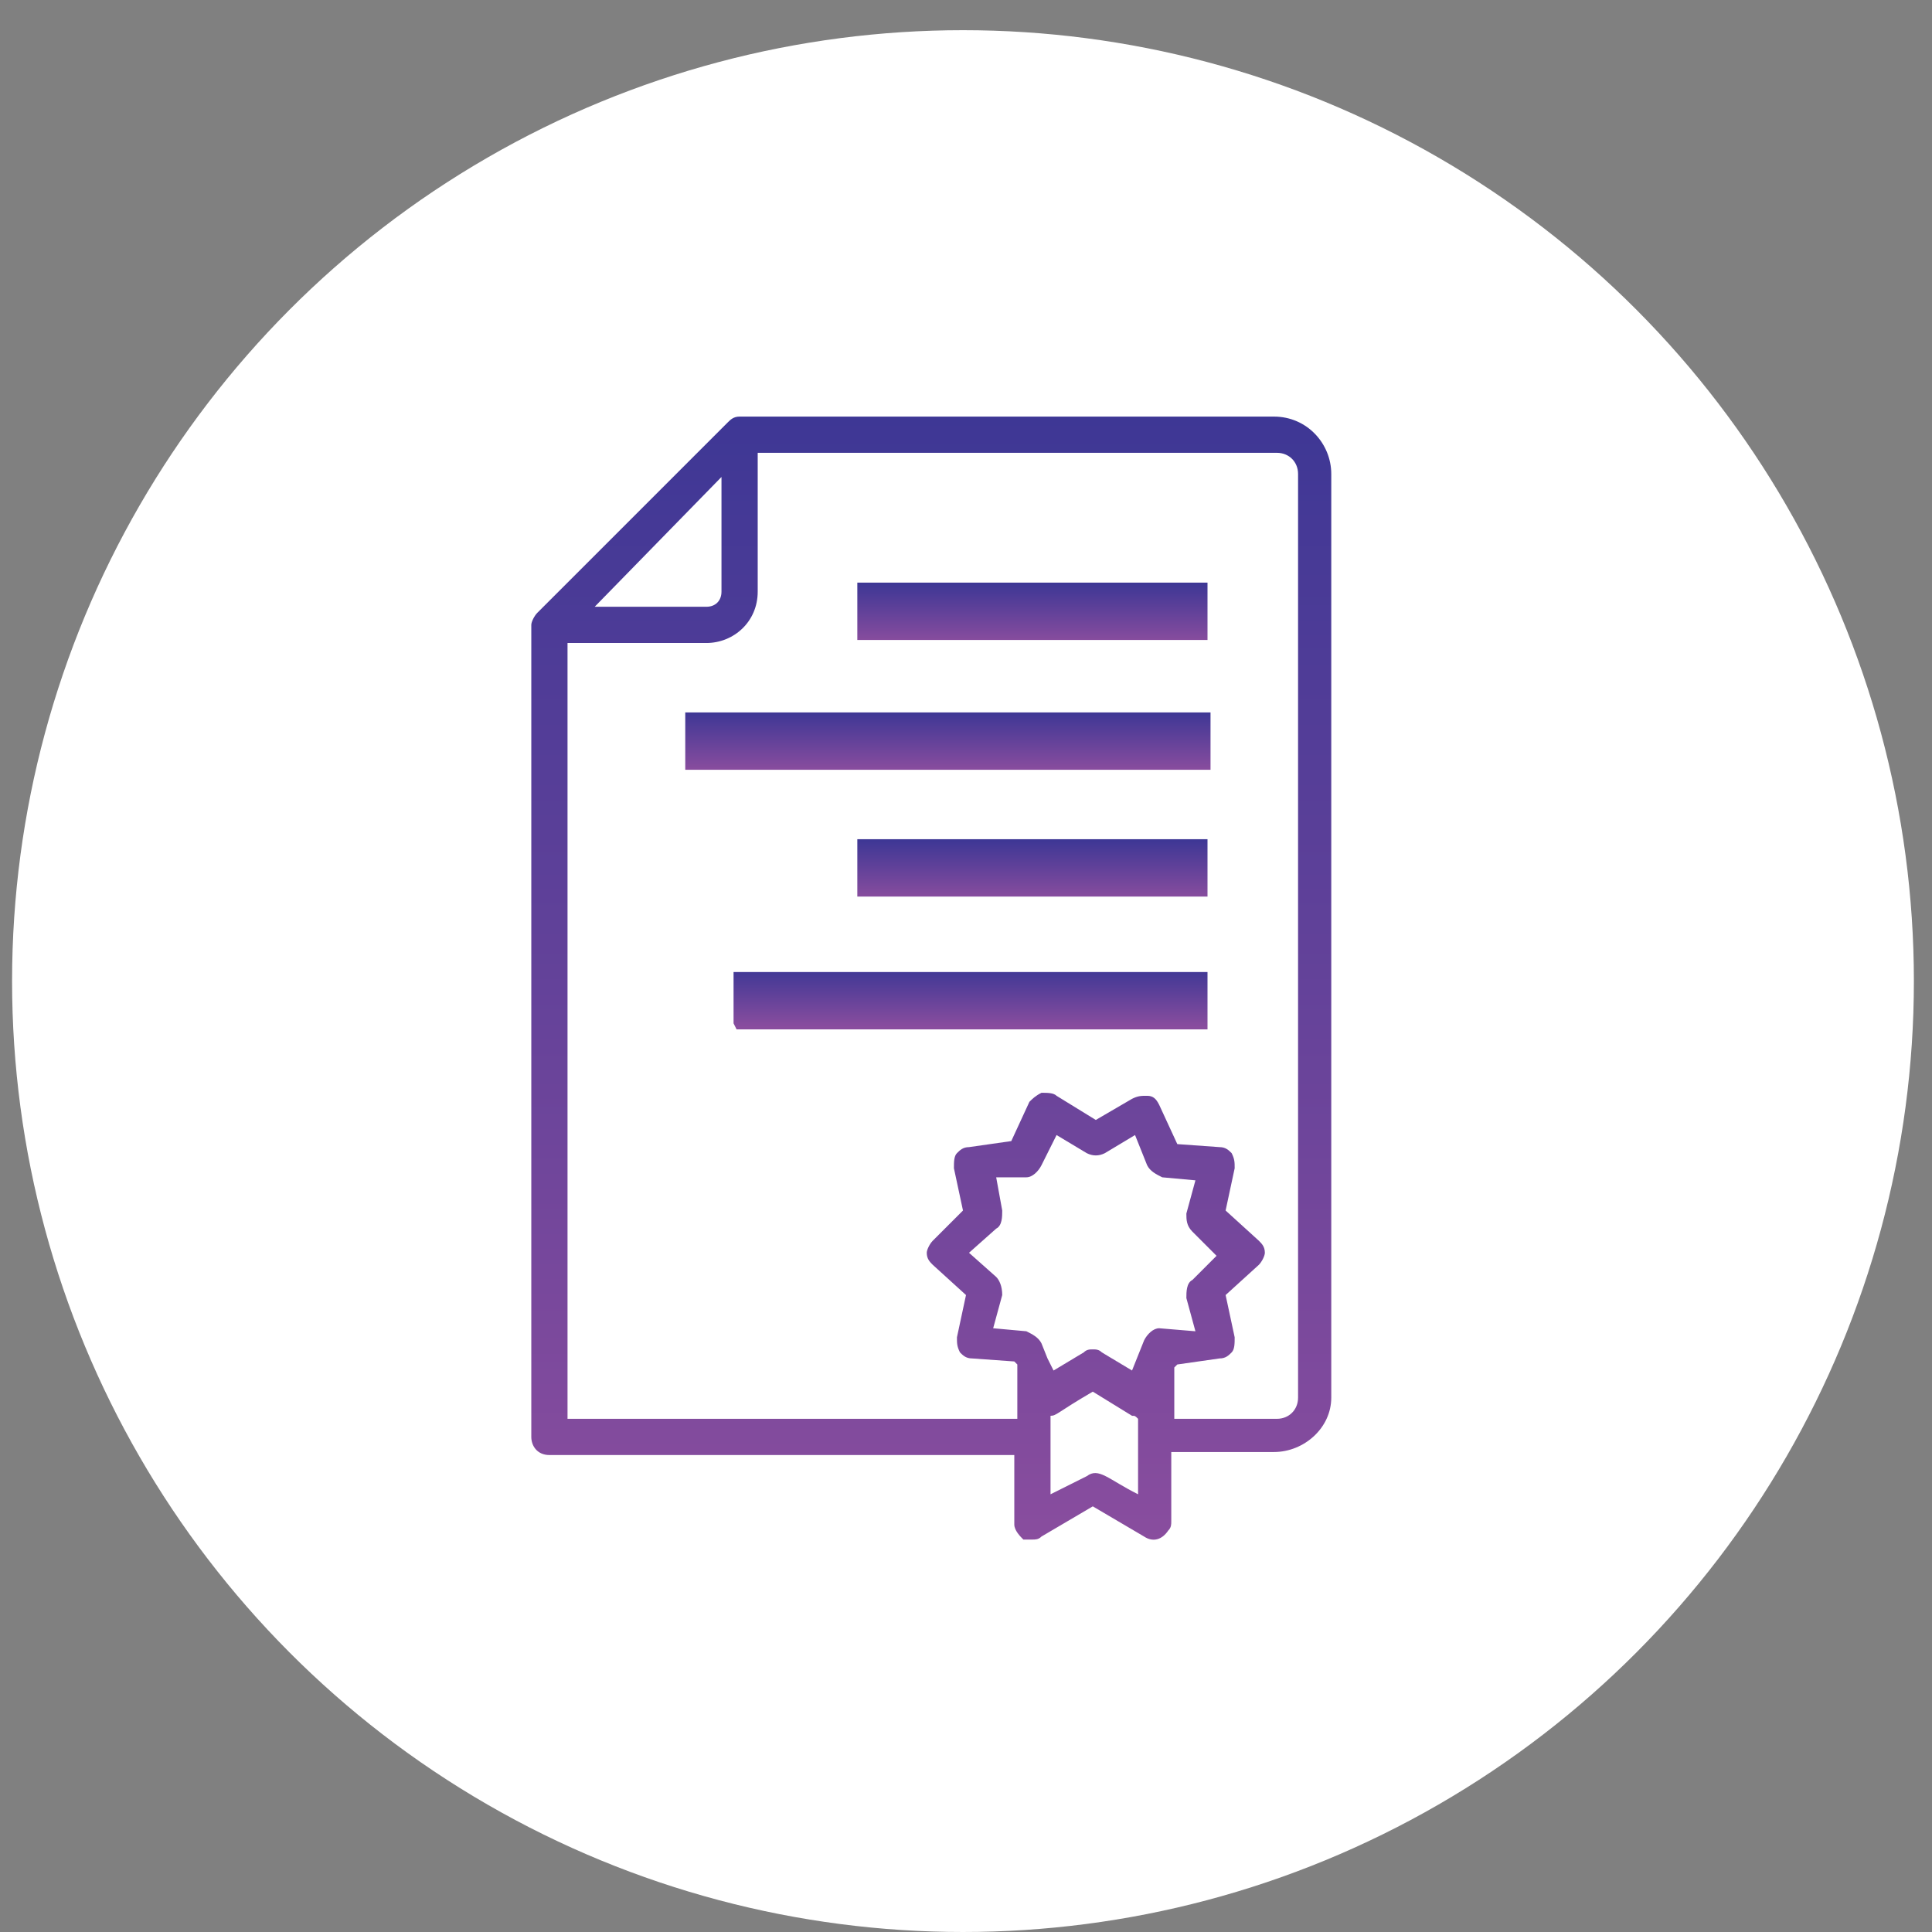 <?xml version="1.0" encoding="utf-8"?>
<!-- Generator: Adobe Illustrator 19.0.0, SVG Export Plug-In . SVG Version: 6.00 Build 0)  -->
<svg version="1.1" id="Layer_1" xmlns="http://www.w3.org/2000/svg" xmlns:xlink="http://www.w3.org/1999/xlink" x="0px" y="0px"
	 viewBox="0 0 64 64" style="enable-background:new 0 0 64 64;" xml:space="preserve">
<rect x="0" y="0" width="64" height="64" fill="#808080" stroke="none"/>
<style type="text/css">
	.st0{fill-rule:evenodd;clip-rule:evenodd;fill:#FFFFFF;}
	.st1{fill:url(#XMLID_46_);}
	.st2{fill:url(#XMLID_47_);}
	.st3{fill:url(#XMLID_48_);}
	.st4{fill:url(#XMLID_49_);}
	.st5{fill:url(#XMLID_50_);}
</style>
<g id="Ellipse_5">
	<g id="XMLID_30_">
		<circle id="XMLID_31_" class="st0" cx="31.9" cy="32.5" r="31.5"/>
	</g>
</g>
<g id="XMLID_8_">
	<linearGradient id="XMLID_46_" gradientUnits="userSpaceOnUse" x1="32.136" y1="34.005" x2="32.136" y2="32.076">
		<stop  offset="0" style="stop-color:#894D9E"/>
		<stop  offset="1" style="stop-color:#3E3795"/>
	</linearGradient>
	<path id="XMLID_18_" class="st1" d="M24.3,32.1v1.8l0.1,0.2H40v-1.9H24.3z"/>
	<linearGradient id="XMLID_47_" gradientUnits="userSpaceOnUse" x1="34.222" y1="29.764" x2="34.222" y2="27.835">
		<stop  offset="0" style="stop-color:#894D9E"/>
		<stop  offset="1" style="stop-color:#3E3795"/>
	</linearGradient>
	<rect id="XMLID_17_" x="28.4" y="27.8" class="st2" width="11.6" height="1.9"/>
	<linearGradient id="XMLID_48_" gradientUnits="userSpaceOnUse" x1="31.328" y1="25.523" x2="31.328" y2="23.593">
		<stop  offset="0" style="stop-color:#894D9E"/>
		<stop  offset="1" style="stop-color:#3E3795"/>
	</linearGradient>
	<rect id="XMLID_16_" x="22.7" y="23.6" class="st3" width="17.4" height="1.9"/>
	<linearGradient id="XMLID_49_" gradientUnits="userSpaceOnUse" x1="34.222" y1="21.274" x2="34.222" y2="19.345">
		<stop  offset="0" style="stop-color:#894D9E"/>
		<stop  offset="1" style="stop-color:#3E3795"/>
	</linearGradient>
	<rect id="XMLID_15_" x="28.4" y="19.3" class="st4" width="11.6" height="1.9"/>
	<linearGradient id="XMLID_50_" gradientUnits="userSpaceOnUse" x1="30.888" y1="51.048" x2="30.888" y2="13.848">
		<stop  offset="0" style="stop-color:#894D9E"/>
		<stop  offset="1" style="stop-color:#3E3795"/>
	</linearGradient>
	<path id="XMLID_9_" class="st5" d="M33.9,51C34,51,34.1,51,34.2,51c0.1,0,0.2,0,0.3-0.1l1.7-1l1.7,1c0.3,0.2,0.6,0.1,0.8-0.2
		c0.1-0.1,0.1-0.2,0.1-0.3v-2.3h3.4c1,0,1.9-0.8,1.9-1.8V15.7c0-1-0.8-1.9-1.9-1.9H24.5c-0.2,0-0.3,0.1-0.4,0.2l-6.3,6.3
		c-0.1,0.1-0.2,0.3-0.2,0.4v26.9c0,0.3,0.2,0.6,0.6,0.6c0,0,0,0,0,0h15.4v2.3C33.6,50.7,33.8,50.9,33.9,51z M33,42.3l-0.9-0.8
		l0.9-0.8c0.2-0.1,0.2-0.4,0.2-0.6l-0.2-1.1L34,39c0.2,0,0.4-0.2,0.5-0.4l0.5-1l1,0.6c0.2,0.1,0.4,0.1,0.6,0l1-0.6l0.4,1
		c0.1,0.2,0.3,0.3,0.5,0.4l1.1,0.1l-0.3,1.1c0,0.2,0,0.4,0.2,0.6l0.8,0.8l-0.8,0.8c-0.2,0.1-0.2,0.4-0.2,0.6l0.3,1.1L38.4,44
		c-0.2,0-0.4,0.2-0.5,0.4l-0.2,0.5l0,0l-0.2,0.5l-1-0.6c-0.1-0.1-0.2-0.1-0.3-0.1l0,0c-0.1,0-0.2,0-0.3,0.1l-1,0.6L34.7,45l0,0
		l-0.2-0.5c-0.1-0.2-0.3-0.3-0.5-0.4l-1.1-0.1l0.3-1.1C33.2,42.6,33.1,42.4,33,42.3z M37.7,49.5c-1-0.5-1.3-0.9-1.7-0.6l-1.2,0.6
		v-2.6c0.2,0,0.2-0.1,1.4-0.8l1.3,0.8c0.1,0,0.1,0,0.2,0.1l0,0L37.7,49.5z M23.9,15.8v3.8c0,0.3-0.2,0.5-0.5,0.5h-3.7L23.9,15.8z
		 M18.8,47V21.3h4.6c0.9,0,1.7-0.7,1.7-1.7c0,0,0,0,0,0l0,0V15h17.2c0.4,0,0.7,0.3,0.7,0.7v30.6c0,0.4-0.3,0.7-0.7,0.7h-3.4v-1.7
		l0.1-0.1l1.4-0.2c0.2,0,0.3-0.1,0.4-0.2c0.1-0.1,0.1-0.3,0.1-0.5l-0.3-1.4l1.1-1c0.1-0.1,0.2-0.3,0.2-0.4c0-0.2-0.1-0.3-0.2-0.4
		l-1.1-1l0.3-1.4c0-0.2,0-0.3-0.1-0.5c-0.1-0.1-0.2-0.2-0.4-0.2l-1.4-0.1l-0.6-1.3c-0.1-0.2-0.2-0.3-0.4-0.3c-0.2,0-0.3,0-0.5,0.1
		l-1.2,0.7L35,36.3c-0.1-0.1-0.3-0.1-0.5-0.1c-0.2,0.1-0.3,0.2-0.4,0.3l-0.6,1.3L32.1,38c-0.2,0-0.3,0.1-0.4,0.2
		c-0.1,0.1-0.1,0.3-0.1,0.5l0.3,1.4l-1,1c-0.1,0.1-0.2,0.3-0.2,0.4c0,0.2,0.1,0.3,0.2,0.4l1.1,1l-0.3,1.4c0,0.2,0,0.3,0.1,0.5
		c0.1,0.1,0.2,0.2,0.4,0.2l1.4,0.1l0.1,0.1V47L18.8,47z"/>
</g>
</svg>
